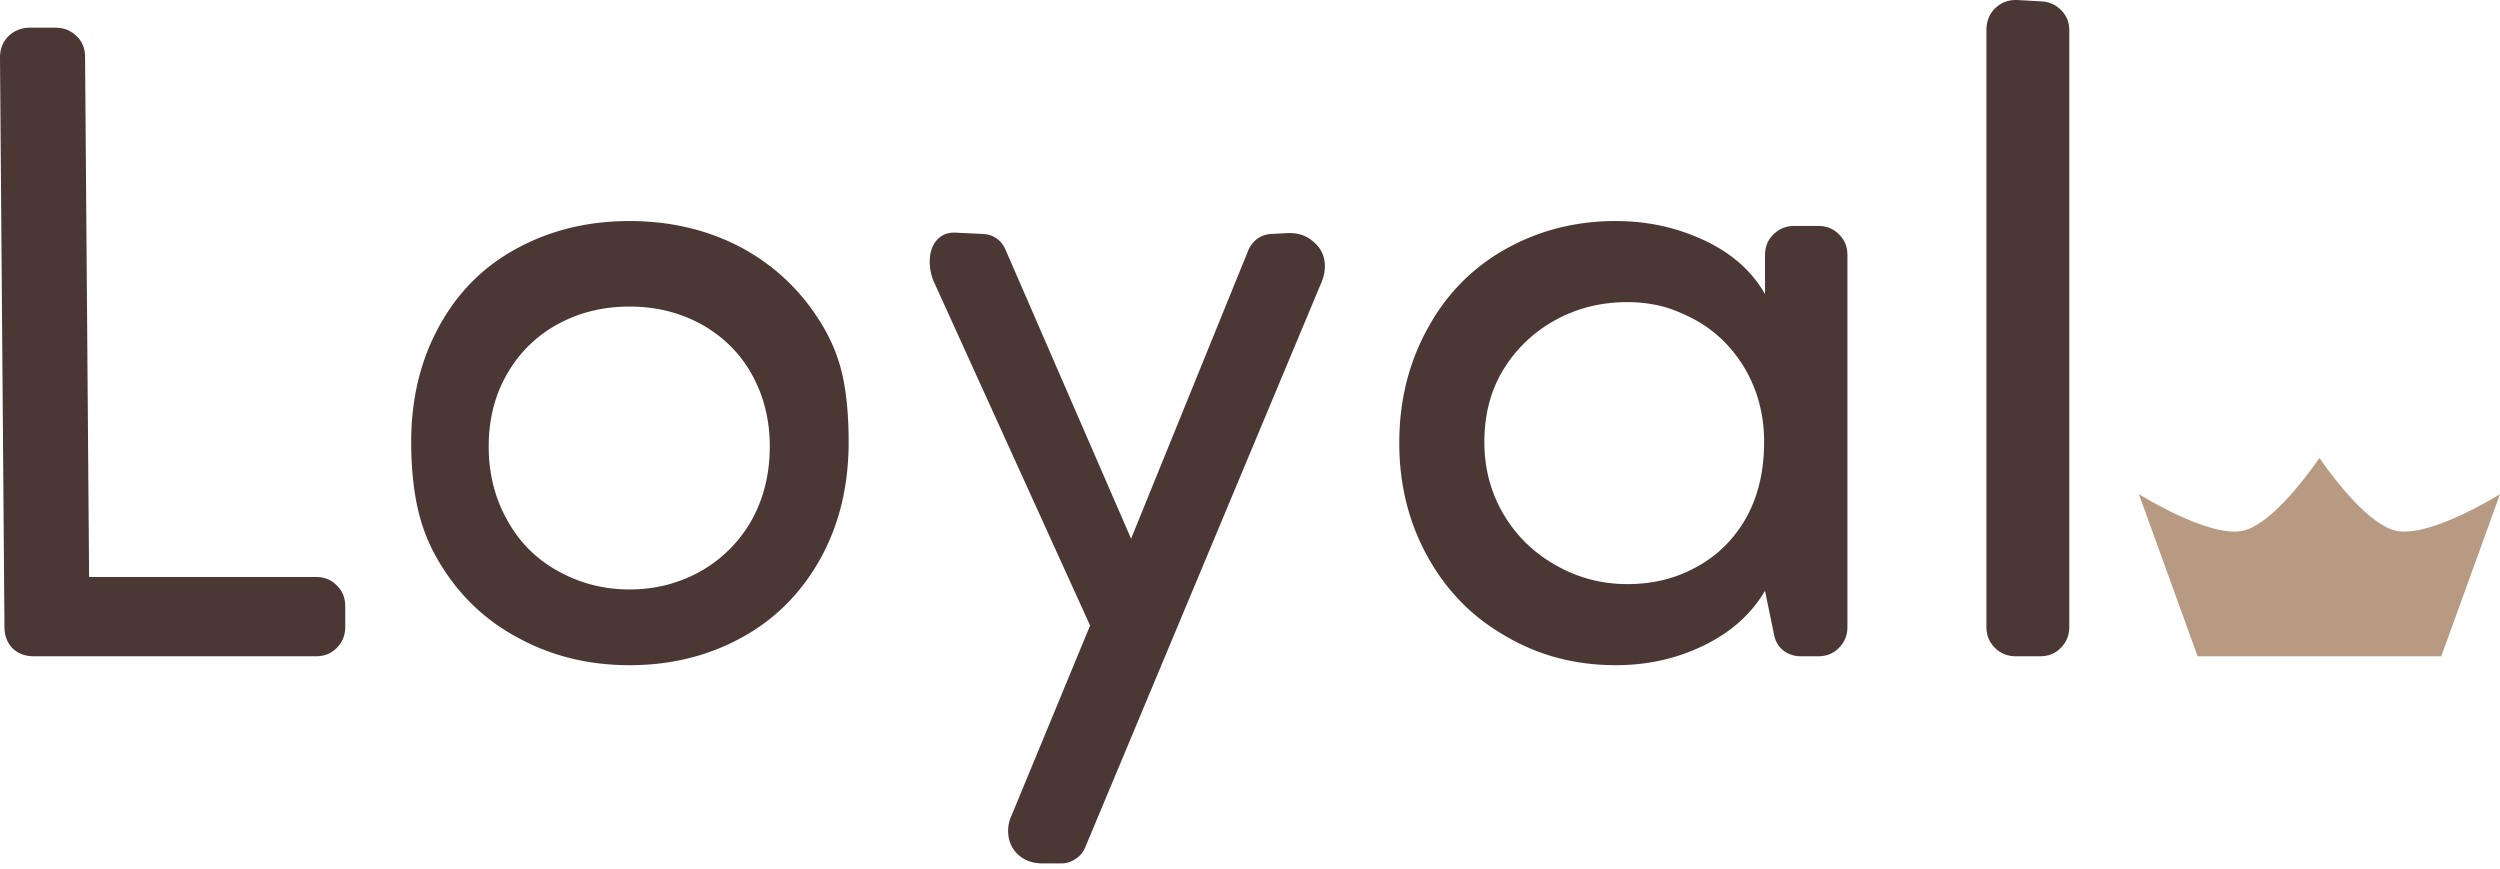 <svg xmlns="http://www.w3.org/2000/svg" width="325" height="113" fill="none" xmlns:v="https://vecta.io/nano"><path d="M44.883 81.494c0 1.081-.367 1.988-1.1 2.722-.695.734-1.602 1.1-2.722 1.1H4.401c-1.12 0-2.046-.347-2.78-1.042-.695-.734-1.042-1.66-1.042-2.78L0 7.481c0-1.12.367-2.046 1.1-2.78a3.89 3.89 0 0 1 2.78-1.1h3.301c1.12 0 2.046.367 2.78 1.1.734.695 1.1 1.602 1.1 2.722l.521 67.585H41.06c1.12 0 2.027.367 2.722 1.1.734.695 1.1 1.602 1.1 2.722v2.664zm9.382-15.578c-.541-2.51-.811-5.328-.811-8.455 0-5.675 1.236-10.733 3.706-15.173 2.432-4.401 5.83-7.76 10.193-10.077 4.324-2.317 9.15-3.475 14.478-3.475 5.367 0 10.231 1.158 14.594 3.475 4.402 2.394 7.896 5.753 10.483 10.077 1.274 2.124 2.162 4.363 2.664 6.718.502 2.394.753 5.212.753 8.455 0 5.714-1.236 10.791-3.707 15.231-2.509 4.479-5.946 7.896-10.308 10.251-4.324 2.355-9.15 3.533-14.478 3.533s-10.173-1.197-14.536-3.591c-4.401-2.355-7.876-5.753-10.424-10.193-1.197-2.046-2.066-4.305-2.606-6.776zm11.698 1.737c1.544 2.819 3.745 5.019 6.602 6.602s5.946 2.374 9.266 2.374c3.359 0 6.448-.791 9.266-2.374a17.48 17.48 0 0 0 6.602-6.602c1.583-2.857 2.374-6.062 2.374-9.614 0-3.475-.791-6.621-2.374-9.44-1.544-2.741-3.745-4.903-6.602-6.486-2.78-1.506-5.868-2.259-9.266-2.259s-6.486.753-9.266 2.259a16.78 16.78 0 0 0-6.602 6.428c-1.622 2.78-2.432 5.946-2.432 9.498s.811 6.757 2.432 9.614zm55.539-30.81a6.49 6.49 0 0 1-.637-2.838c0-1.12.289-2.027.868-2.722.618-.733 1.429-1.081 2.433-1.042l3.648.174c.657.039 1.236.232 1.738.579s.888.83 1.158 1.448l16.332 37.586 15.231-37.47a3.76 3.76 0 0 1 1.158-1.506 3.37 3.37 0 0 1 1.795-.637l2.201-.116c1.39-.039 2.529.367 3.417 1.216.926.811 1.39 1.834 1.39 3.069a5.26 5.26 0 0 1-.406 2.027l-30.752 73.549c-.27.657-.695 1.159-1.274 1.506-.54.386-1.158.579-1.853.579h-2.374c-1.352 0-2.452-.405-3.301-1.216-.811-.811-1.217-1.815-1.217-3.011 0-.695.136-1.332.406-1.912l10.25-24.786-20.211-44.477zm64.225 5.618c2.471-4.44 5.908-7.857 10.309-10.251 4.247-2.317 8.919-3.475 14.015-3.475 4.131 0 7.992.849 11.583 2.548 3.513 1.66 6.119 3.977 7.818 6.95v-5.038c0-1.12.367-2.027 1.1-2.722.734-.734 1.641-1.1 2.722-1.1h3.07c1.119 0 2.027.367 2.722 1.1.733.695 1.1 1.602 1.1 2.722v48.3c0 1.081-.367 1.988-1.1 2.722-.695.734-1.603 1.1-2.722 1.1h-2.201c-.888 0-1.66-.251-2.317-.753-.656-.541-1.061-1.255-1.216-2.143l-1.158-5.618c-1.776 3.011-4.401 5.367-7.876 7.065-3.514 1.737-7.355 2.606-11.525 2.606-5.212 0-9.942-1.236-14.189-3.706-4.324-2.432-7.721-5.849-10.192-10.251-2.51-4.479-3.765-9.459-3.765-14.942 0-5.56 1.274-10.598 3.822-15.115zm9.73 24.381c1.66 2.819 3.938 5.038 6.834 6.66 2.857 1.622 5.945 2.432 9.266 2.432 3.397 0 6.447-.772 9.15-2.317 2.664-1.467 4.788-3.61 6.37-6.428 1.506-2.78 2.259-6.023 2.259-9.729 0-3.591-.869-6.834-2.606-9.729-1.776-2.896-4.112-5.058-7.007-6.486-1.468-.734-2.8-1.236-3.996-1.506-1.352-.309-2.742-.463-4.17-.463-3.398 0-6.506.772-9.324 2.316a18.05 18.05 0 0 0-6.776 6.428c-1.66 2.703-2.49 5.849-2.49 9.44 0 3.436.83 6.563 2.49 9.382zm73.55 14.652c0 1.081-.367 1.988-1.101 2.722-.695.734-1.602 1.1-2.722 1.1h-3.127c-1.081 0-1.988-.367-2.722-1.1s-1.1-1.641-1.1-2.722V3.949c0-1.197.386-2.162 1.158-2.896.811-.772 1.815-1.12 3.012-1.042l3.069.174c1.004.077 1.834.463 2.49 1.158.695.695 1.043 1.564 1.043 2.606v77.546z" fill="#4b3734"/><path d="M325 64.241l-7.633 21.076h-9.589c-2.36 0-3.189-.004-4.471 0h-1.815-.688c-1.281-.004-3.51 0-5.835 0-4.116 0-9.28 0-9.28 0l-7.633-21.076c.255.156 9.042 5.62 13.411 4.779 3.512-.675 7.988-6.55 9.698-8.969l.363-.519.363.519c1.71 2.418 6.186 8.293 9.698 8.969 4.369.841 13.156-4.622 13.411-4.779z" fill="#b79a81"/></svg>